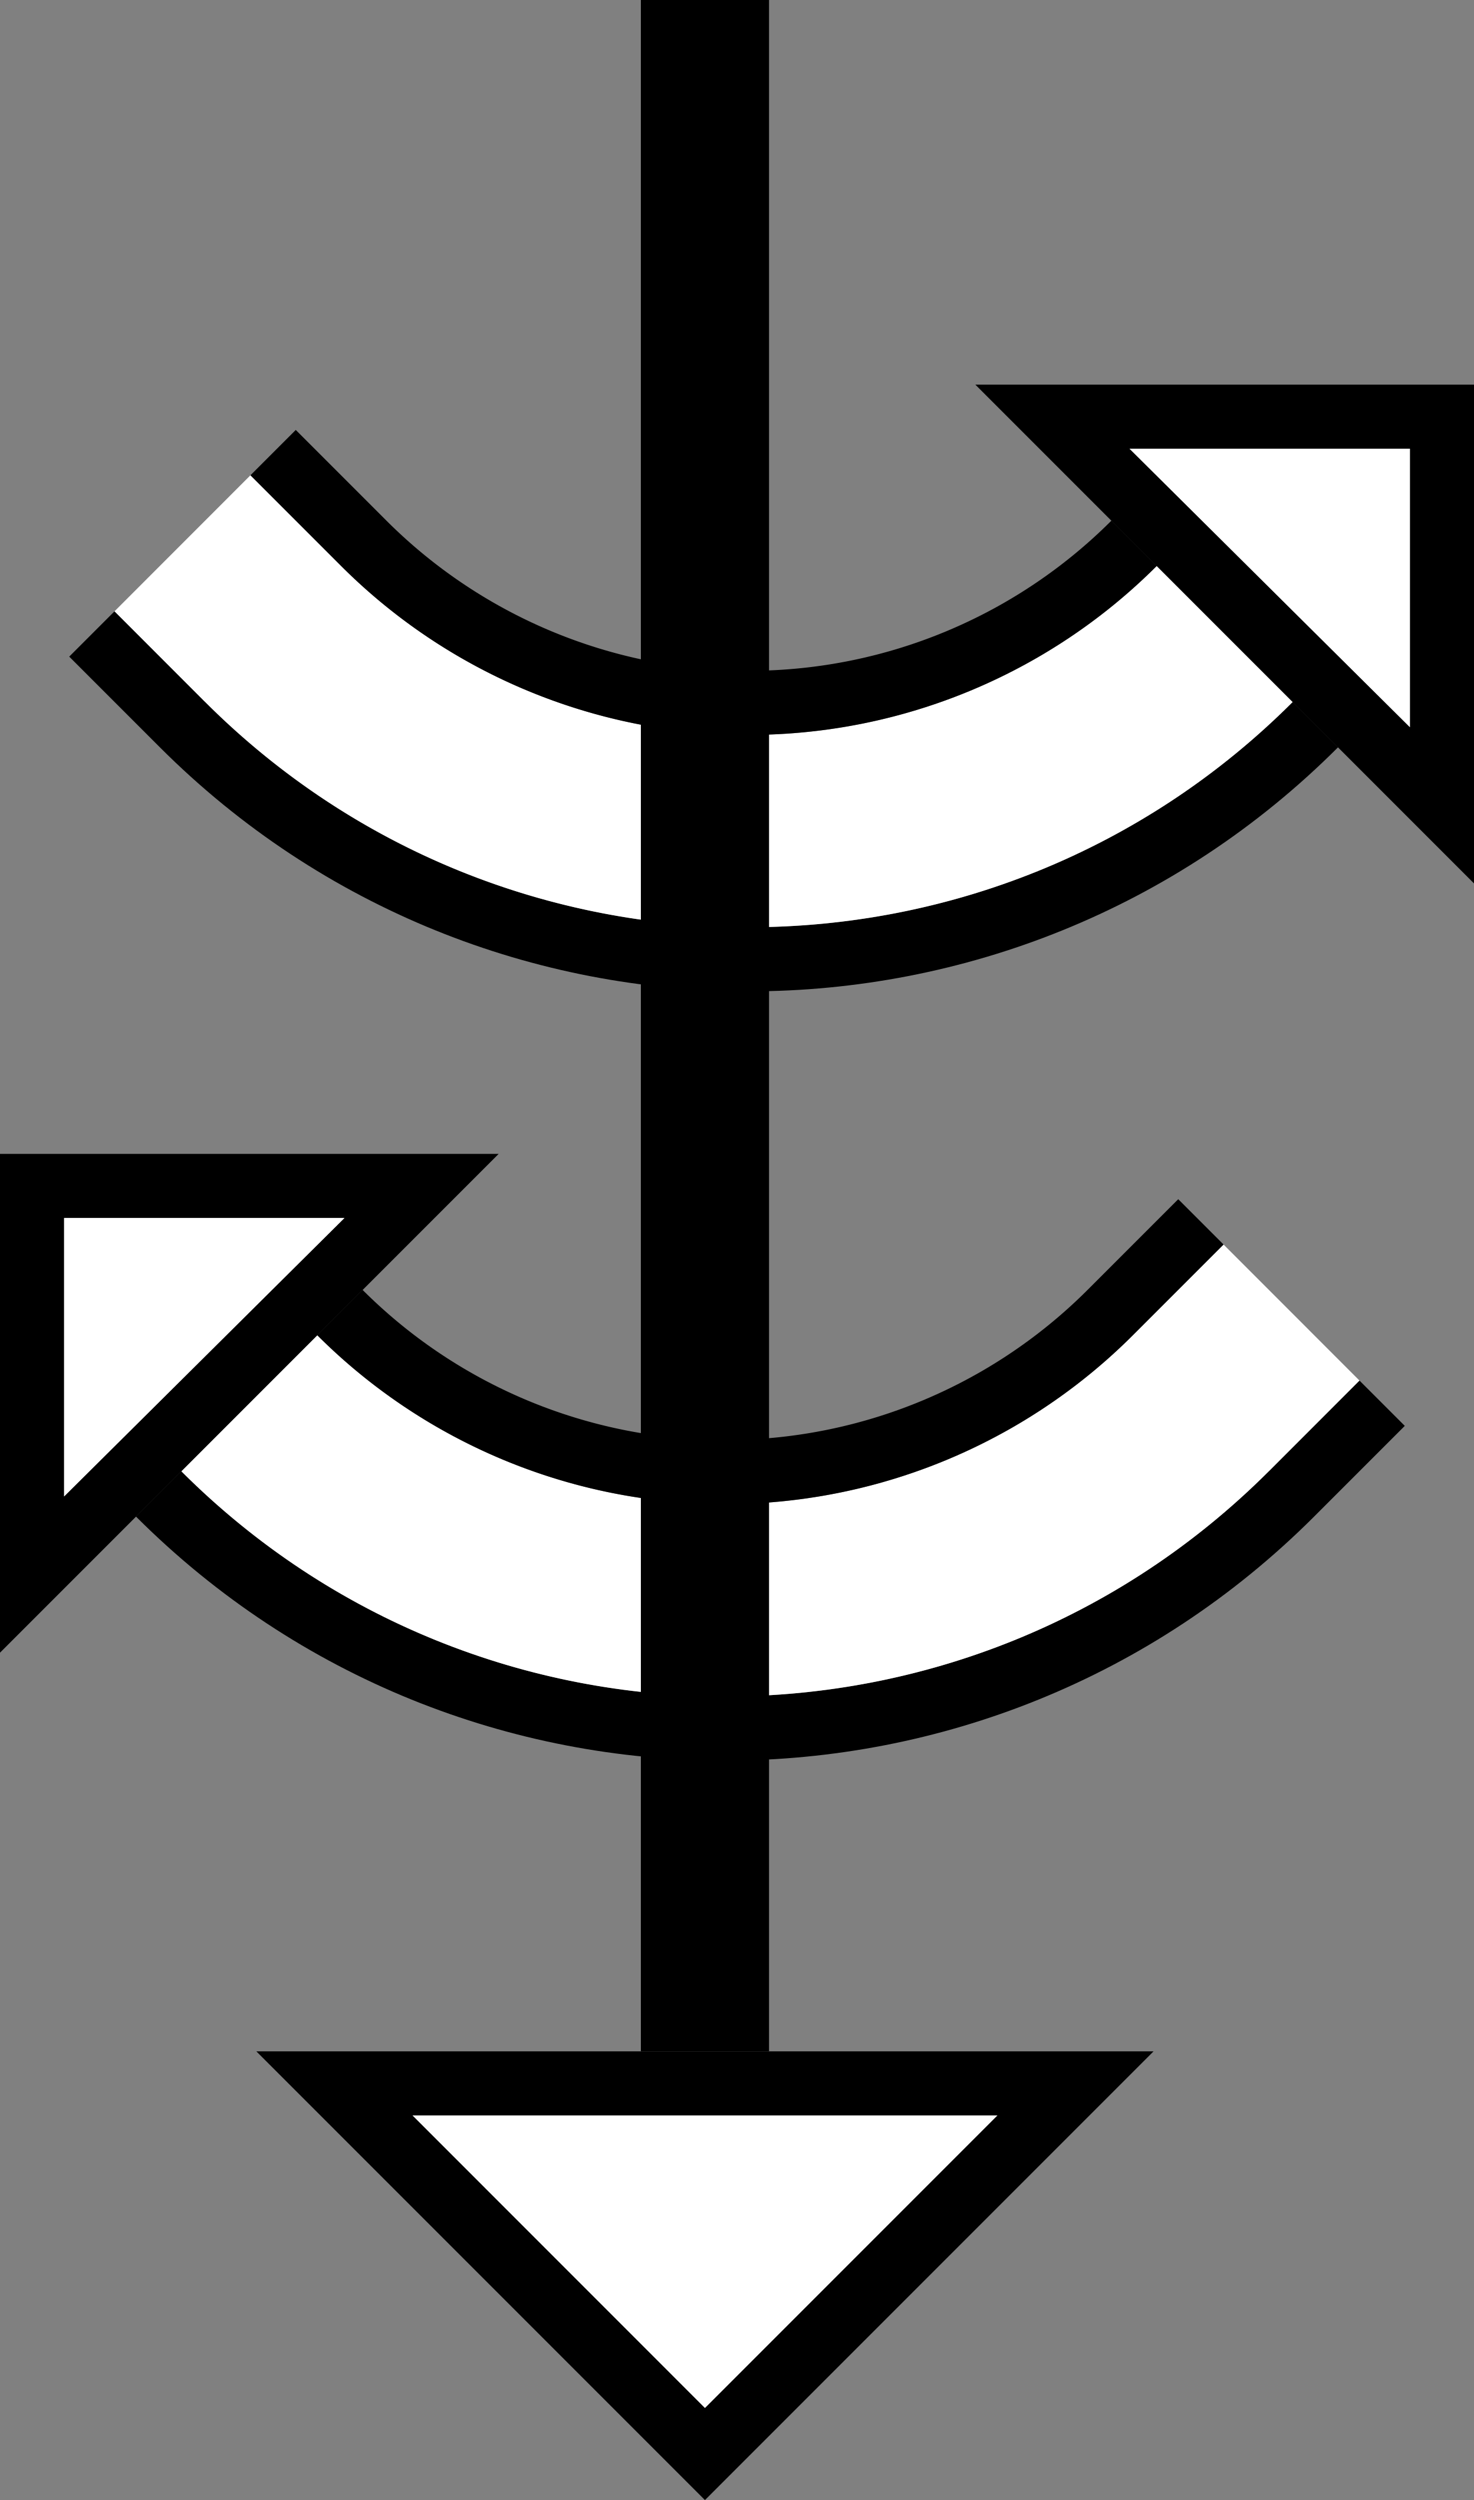 <svg xmlns="http://www.w3.org/2000/svg" version="1.0" width="23" height="39"><rect width="100%" height="100%" fill="#808080" stroke="none"/><path d="M20.506 23.657c-5.077 5.077-13.308 5.077-18.385 0l.707-.707c4.687 4.686 12.285 4.686 16.971 0l1.414-1.414.707.707-1.414 1.414z"/><path d="M19.799 22.95c-4.686 4.686-12.284 4.686-16.97 0l2.12-2.122a9 9 0 0 0 12.729 0l1.414-1.414 2.121 2.122L19.8 22.95z" fill="#fff"/><path d="M17.678 20.828a9 9 0 0 1-12.728 0l.707-.707a8 8 0 0 0 11.314 0l1.414-1.414.707.707-1.414 1.414z"/><path d="M7.781 18L0 25.781V18h7.781zm-2.406 1H1v4.344L5.375 19zM4 32l7 7 7-7H4zm2.438 1h9.125L11 37.563 6.437 33z"/><path d="M6.438 33L11 37.563 15.563 33H6.437zM5.375 19L1 23.344V19h4.375z" fill="#fff"/><path d="M2.494 11.657c5.077 5.077 13.308 5.077 18.385 0l-.707-.707c-4.687 4.686-12.285 4.686-16.971 0L1.787 9.536l-.707.707 1.414 1.414z"/><path d="M3.201 10.95c4.686 4.686 12.284 4.686 16.97 0l-2.12-2.122a9 9 0 0 1-12.729 0L3.908 7.414 1.787 9.536 3.2 10.95z" fill="#fff"/><path d="M10 32V0h2v32h-2z"/><path d="M5.322 8.828a9 9 0 0 0 12.728 0l-.707-.707a8 8 0 0 1-11.314 0L4.615 6.707l-.707.707 1.414 1.414z"/><path d="M15.219 6L23 13.781V6h-7.781zm2.406 1H22v4.344L17.625 7z"/><path d="M17.625 7L22 11.344V7h-4.375z" fill="#fff"/></svg>